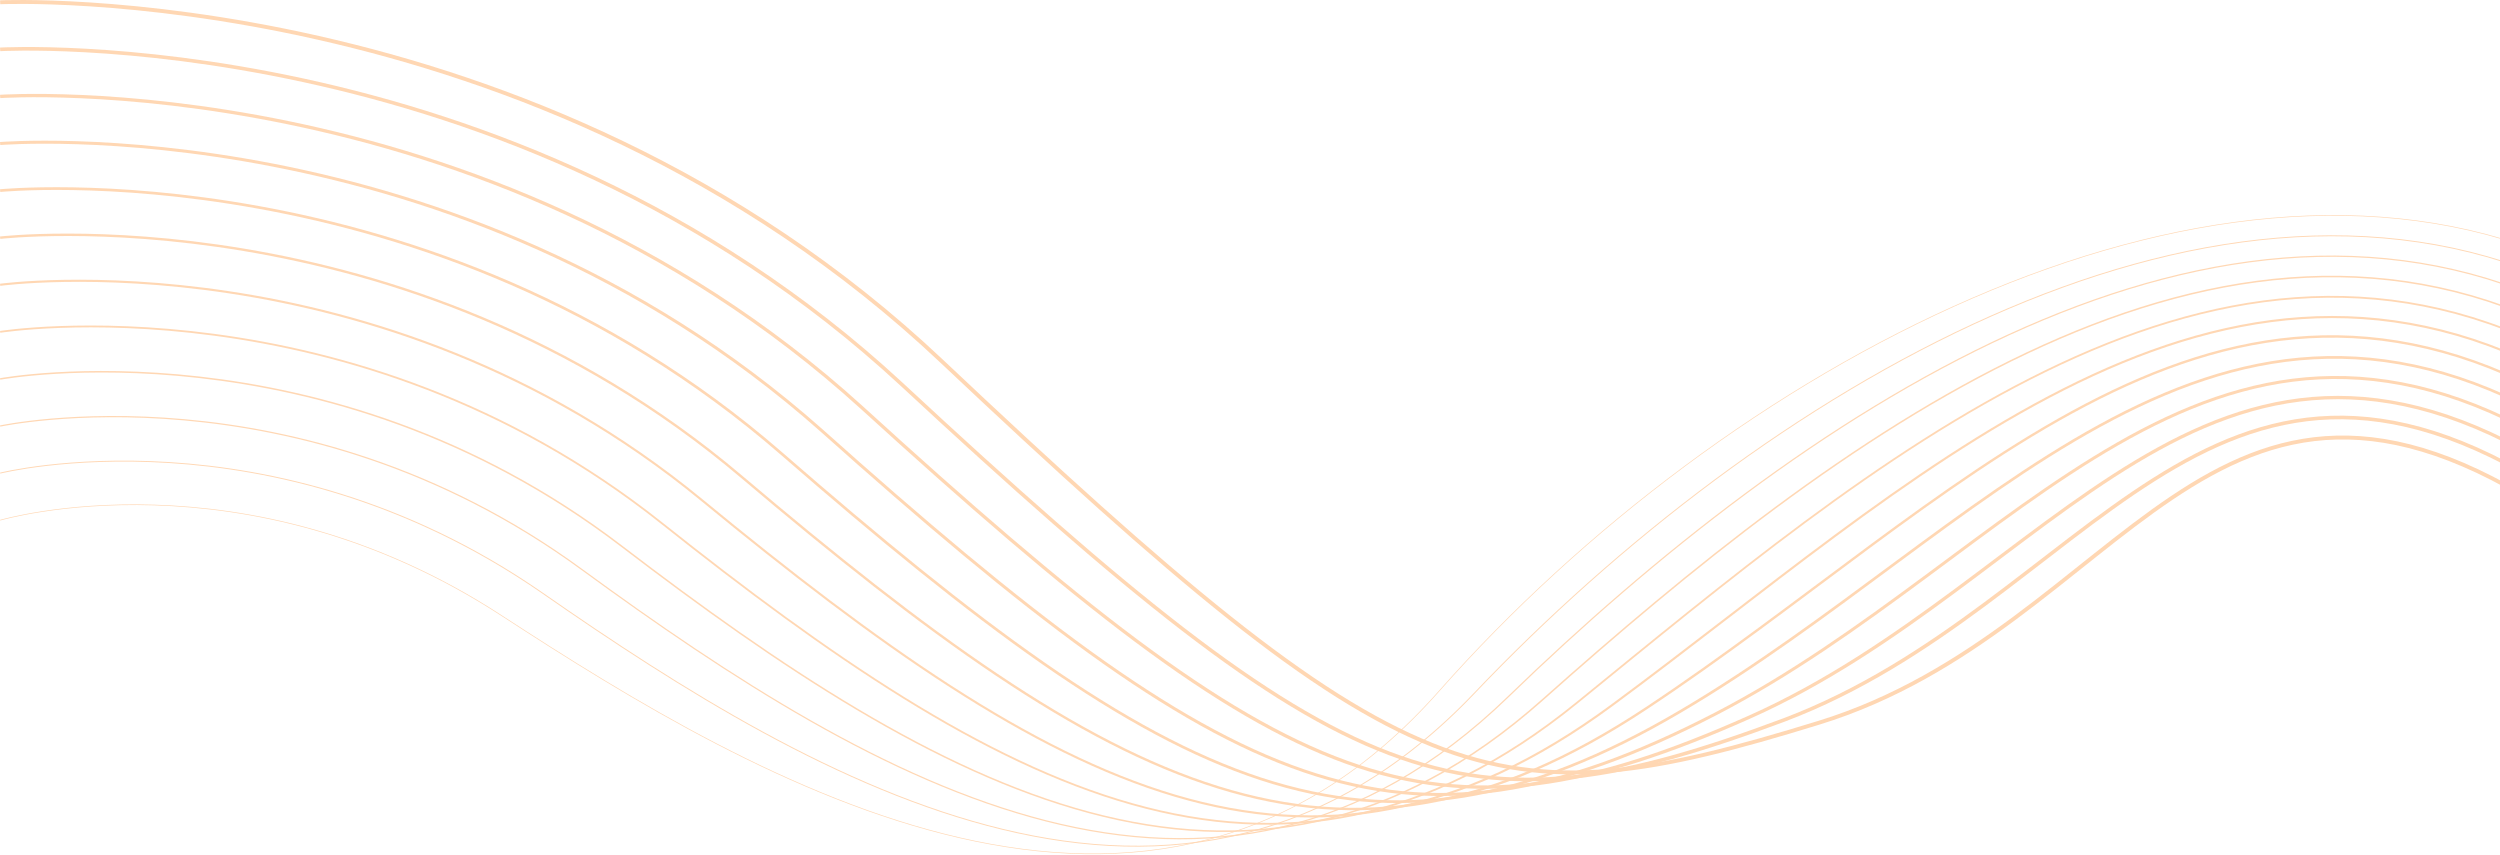 <svg width="1920" height="657" viewBox="0 0 1920 657" fill="none" xmlns="http://www.w3.org/2000/svg">
<g opacity="0.3" clip-path="url(#clip0_5035_2454)">
<path d="M0.11 1.75C0.11 1.75 411.02 -17.2 723.11 277.31C1081.33 615.36 1144.99 632.76 1396.83 555.09C1631.58 482.69 1697.43 220.02 1960.89 395.09" stroke="#FF7800" stroke-width="3" stroke-miterlimit="10"/>
<path d="M0.11 37.91C0.11 37.91 390.71 15.63 692.4 295.08C1036.04 614.11 1121.38 646.1 1370.33 552.86C1603.74 464.41 1696.94 207.85 1960.89 377.1" stroke="#FF7800" stroke-width="2.77" stroke-miterlimit="10"/>
<path d="M0.11 74.07C0.11 74.07 370.39 48.46 661.7 312.86C990.75 612.88 1098.15 660.27 1343.84 550.64C1576.26 446.93 1696.45 195.69 1960.9 359.13" stroke="#FF7800" stroke-width="2.55" stroke-miterlimit="10"/>
<path d="M0.11 110.23C0.11 110.23 350.08 81.29 630.99 330.63C945.45 611.63 1074.72 673.82 1317.33 548.41C1548.58 428.87 1695.95 183.52 1960.89 341.14" stroke="#FF7800" stroke-width="2.32" stroke-miterlimit="10"/>
<path d="M0.11 146.39C0.11 146.39 330.27 113.54 600.28 348.41C900.73 609.75 1051.25 687.28 1290.83 546.19C1520.87 410.72 1695.46 171.36 1960.89 323.17" stroke="#FF7800" stroke-width="2.09" stroke-miterlimit="10"/>
<path d="M0.11 182.55C0.11 182.55 310.02 146.29 569.57 366.19C855.49 608.43 1027.73 700.63 1264.33 543.97C1500.93 387.31 1694.96 159.2 1960.89 305.19" stroke="#FF7800" stroke-width="1.86" stroke-miterlimit="10"/>
<path d="M0.11 218.72C0.11 218.72 289.73 179.07 538.87 383.97C810.23 607.14 1004.16 713.91 1237.83 541.75C1465.32 374.14 1694.47 147.03 1960.89 287.22" stroke="#FF7800" stroke-width="1.64" stroke-miterlimit="10"/>
<path d="M0.11 254.88C0.11 254.88 269.4 211.9 508.16 401.75C764.91 605.91 980.53 727.11 1211.33 539.53C1437.46 355.75 1693.97 134.87 1960.89 269.24" stroke="#FF7800" stroke-width="1.41" stroke-miterlimit="10"/>
<path d="M0.11 291.04C0.11 291.04 249.03 244.78 477.45 419.52C719.54 604.72 956.82 740.25 1184.83 537.3C1409.52 337.29 1693.48 122.7 1960.89 251.26" stroke="#FF7800" stroke-width="1.18" stroke-miterlimit="10"/>
<path d="M0.11 327.2C0.11 327.2 228.6 277.73 446.75 437.3C674.13 603.63 933.06 753.37 1158.34 535.08C1381.53 318.81 1692.99 110.54 1960.9 233.28" stroke="#FF7800" stroke-width="0.95" stroke-miterlimit="10"/>
<path d="M0.11 363.36C0.11 363.36 207.87 311.13 416.04 455.08C628.4 602.98 908.94 766.18 1131.83 532.86C1353.17 300.02 1692.49 98.38 1960.89 215.31" stroke="#FF7800" stroke-width="0.73" stroke-miterlimit="10"/>
<path d="M0.11 399.52C0.11 399.52 187.55 343.96 385.33 472.85C583.11 601.74 885.33 779.52 1105.33 530.63C1325.33 281.74 1692 86.22 1960.89 197.33" stroke="#FF7800" stroke-width="0.5" stroke-miterlimit="10"/>
</g>
<defs>
<clipPath id="clip0_5035_2454">
<rect width="1961.72" height="656.02" fill="white"/>
</clipPath>
</defs>
</svg>
